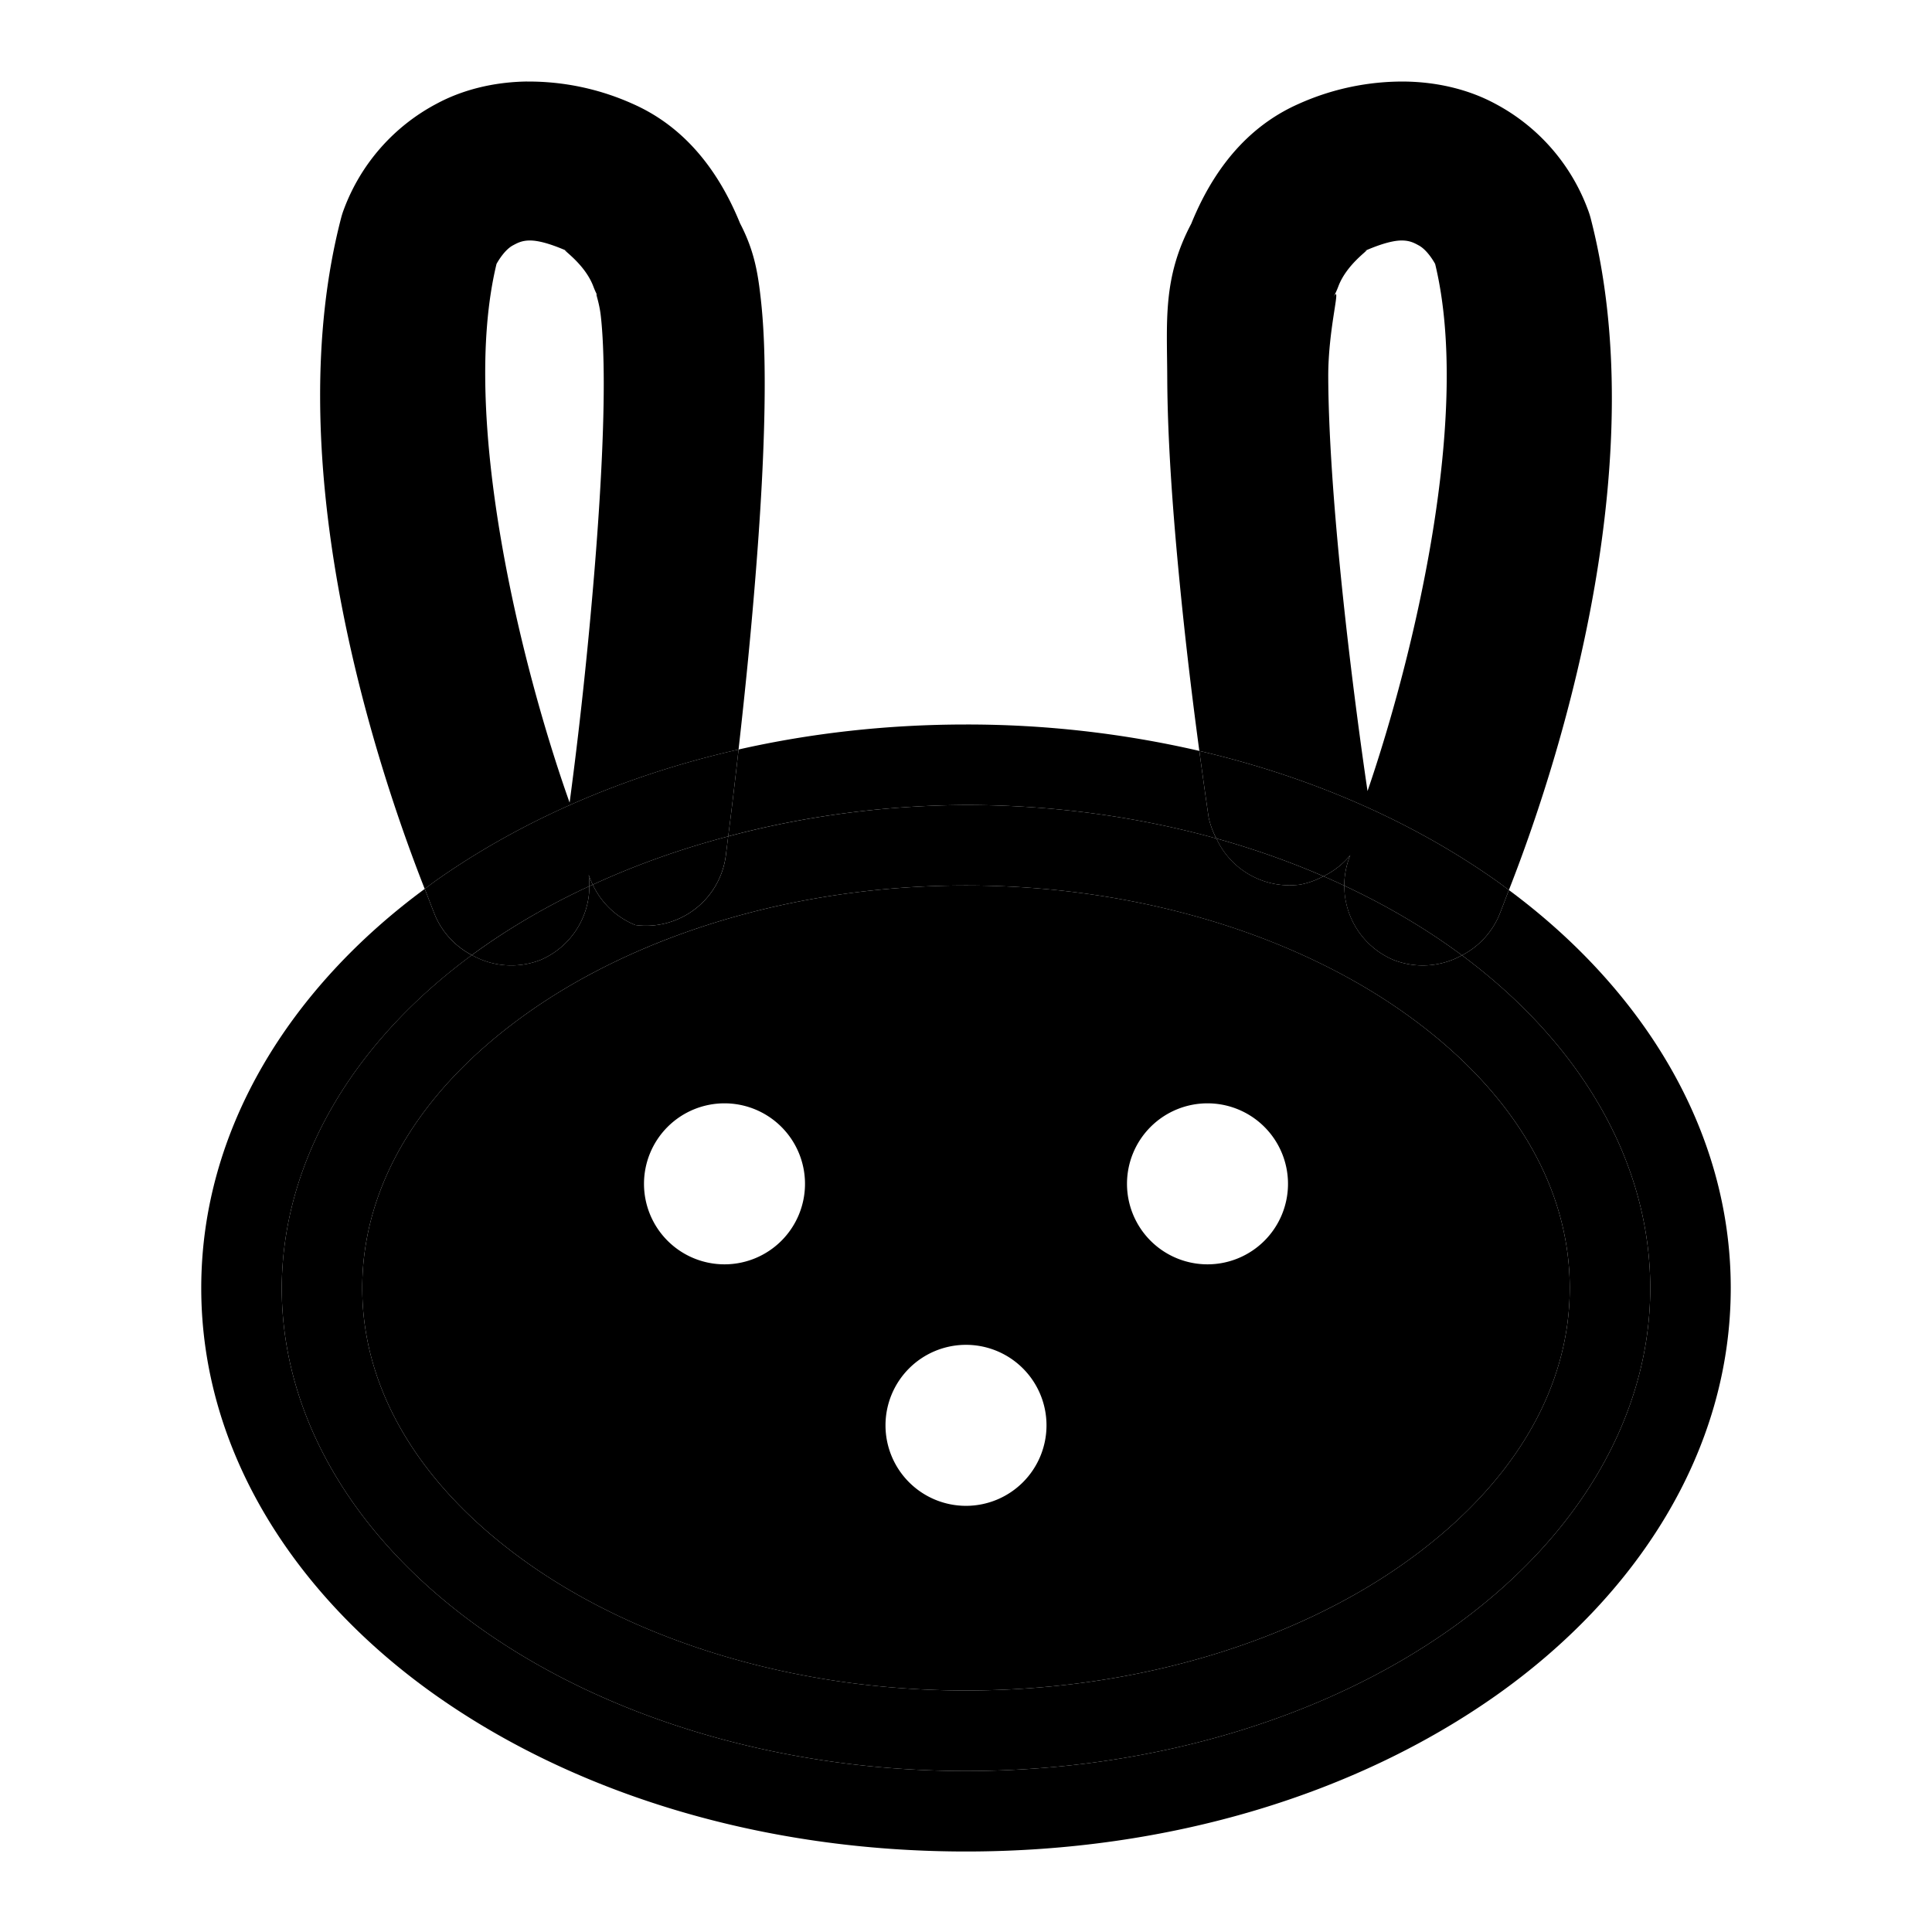 <svg xmlns="http://www.w3.org/2000/svg" width="48" height="48" viewBox="0 0 48 48"><path d="M24 22c-4.313 0-8.182 1.253-10.867 3.148S9 29.452 9 32s1.448 4.956 4.133 6.852S19.687 42 24 42s8.182-1.253 10.867-3.148S39 34.548 39 32s-1.448-4.956-4.133-6.852S28.313 22 24 22Zm-6 5.412a2 2 0 0 1 2 2 2 2 0 0 1-2 2 2 2 0 0 1-2-2 2 2 0 0 1 2-2zm12 0a2 2 0 0 1 2 2 2 2 0 0 1-2 2 2 2 0 0 1-2-2 2 2 0 0 1 2-2zm-6 6a2 2 0 0 1 2 2 2 2 0 0 1-2 2 2 2 0 0 1-2-2 2 2 0 0 1 2-2zm9.398-11.408a2 2 0 0 1 .149-.756 2 2 0 0 1-.666.522 17 12 0 0 1 .517.234z"/><path d="M11.723 23.729a2 2 0 0 1-.903-.961c-.082-.2-.178-.458-.267-.684C7.237 24.526 5 28.03 5 32c0 4.08 2.358 7.671 5.826 10.12C14.294 44.566 18.924 46 24 46s9.706-1.433 13.174-3.88C40.642 39.67 43 36.08 43 32c0-3.954-2.218-7.446-5.512-9.887-.084.216-.174.464-.254.655a2 2 0 0 1-.912.966A17 12 0 0 1 41 32a17 12 0 0 1-17 12A17 12 0 0 1 7 32a17 12 0 0 1 4.723-8.271Z"/><path d="M18.092 20.78c-.012.086-.06.486-.06.486a2 2 0 0 1-2.249 1.716 2 2 0 0 1-1.056-1.002 17 12 0 0 0-.084.036 2 2 0 0 1-1.21 1.832 2 2 0 0 1-1.71-.12A17 12 0 0 0 7 32a17 12 0 0 0 17 12 17 12 0 0 0 17-12 17 12 0 0 0-4.678-8.266 2 2 0 0 1-1.703.114 2 2 0 0 1-1.22-1.844 17 12 0 0 0-.518-.234 2 2 0 0 1-.576.207 2 2 0 0 1-2.084-1.145A17 12 0 0 0 24 20a17 12 0 0 0-5.908.78ZM24 22c4.313 0 8.182 1.253 10.867 3.148S39 29.452 39 32s-1.448 4.956-4.133 6.852S28.313 42 24 42s-8.182-1.253-10.867-3.148S9 34.548 9 32s1.448-4.956 4.133-6.852S19.687 22 24 22Z"/><path d="M18.35 18.621c-.138 1.22-.215 1.83-.258 2.158A17 12 0 0 1 24 20a17 12 0 0 1 6.22.832 2 2 0 0 1-.193-.533s-.108-.735-.23-1.643A25.6 25.6 0 0 0 24 18c-1.965 0-3.86.216-5.65.621zm-3.707 3.395a17 12 0 0 0-2.92 1.713 2 2 0 0 0 1.71.119 2 2 0 0 0 1.21-1.832z"/><path d="M14.727 21.98a2 2 0 0 1-.19-.628 2 2 0 0 1 .106.664 17 12 0 0 1 .084-.036z"/><path d="M18.092 20.78a17 12 0 0 0-3.365 1.2 2 2 0 0 0 1.056 1.002 2 2 0 0 0 2.248-1.716z"/><path d="M18.35 18.621c-2.834.642-5.398 1.76-7.524 3.26q-.138.1-.273.203c.089.226.185.484.267.684a2 2 0 0 0 .903.96 17 12 0 0 1 2.92-1.712 2 2 0 0 0-.106-.664 2 2 0 0 0 .19.628 17 12 0 0 1 3.365-1.2c.043-.328.12-.939.258-2.159z"/><path d="M13.094 2.025c-.84.012-1.613.21-2.248.553A4.9 4.9 0 0 0 8.54 5.21a2 2 0 0 0-.064.201c-1.52 5.843.617 12.964 2.076 16.674q.135-.102.273-.203c2.126-1.5 4.69-2.618 7.524-3.26.13-1.15.274-2.523.396-4 .144-1.73.254-3.528.254-5.086 0-.779-.026-1.495-.102-2.15-.07-.616-.16-1.165-.51-1.836-.666-1.636-1.643-2.516-2.656-2.965a6.3 6.3 0 0 0-2.638-.559Zm.07 3.95c.19-.001.467.065.877.24q.015 0 .07.025c-.028-.012-.043-.014-.07-.025-.05 0 .495.356.7.9a2 2 0 0 0 .13.28c-.132-.234.007.03.055.447.048.416.074 1.01.074 1.693 0 1.365-.102 3.089-.24 4.756-.243 2.924-.525 5.018-.608 5.65-1.182-3.322-2.742-9.556-1.816-13.384.06-.109.217-.358.406-.46.107-.057.22-.122.422-.122zm16.633 12.681c2.775.647 5.288 1.75 7.377 3.225.107.075.21.155.314.232 1.46-3.717 3.549-10.858 2.028-16.705a2 2 0 0 0-.065-.199 4.9 4.9 0 0 0-2.305-2.633c-.635-.342-1.408-.539-2.248-.55a6.3 6.3 0 0 0-2.64.558c-1.015.45-1.995 1.33-2.662 2.975-.711 1.345-.602 2.407-.596 3.83.006 1.471.125 3.148.277 4.756.17 1.804.364 3.352.52 4.511zm5.031-12.681c.202 0 .316.065.422.123.189.102.347.352.406.46.908 3.751-.522 9.718-1.68 13.096-.006-.044-.428-2.833-.716-5.886-.146-1.54-.255-3.133-.26-4.397s.354-2.39.121-1.976a2 2 0 0 0 .129-.278c.204-.543.748-.9.7-.902-.027.011-.042.013-.07.025q.057-.025.07-.027v.002c.41-.175.689-.241.878-.24zM32.88 21.77a17 12 0 0 0-2.66-.938 2 2 0 0 0 2.085 1.145 2 2 0 0 0 .576-.207z"/><path d="M36.322 23.734a2 2 0 0 0 .912-.966c.08-.191.17-.44.254-.655q-.155-.118-.314-.232c-2.089-1.475-4.602-2.578-7.377-3.225.122.908.23 1.643.23 1.643a2 2 0 0 0 .194.533 17 12 0 0 1 2.66.938 2 2 0 0 0 .666-.522 2 2 0 0 0-.149.756 17 12 0 0 1 2.924 1.73z"/><path d="M36.322 23.734a17 12 0 0 0-2.924-1.73 2 2 0 0 0 1.221 1.844 2 2 0 0 0 1.703-.114z"/></svg>